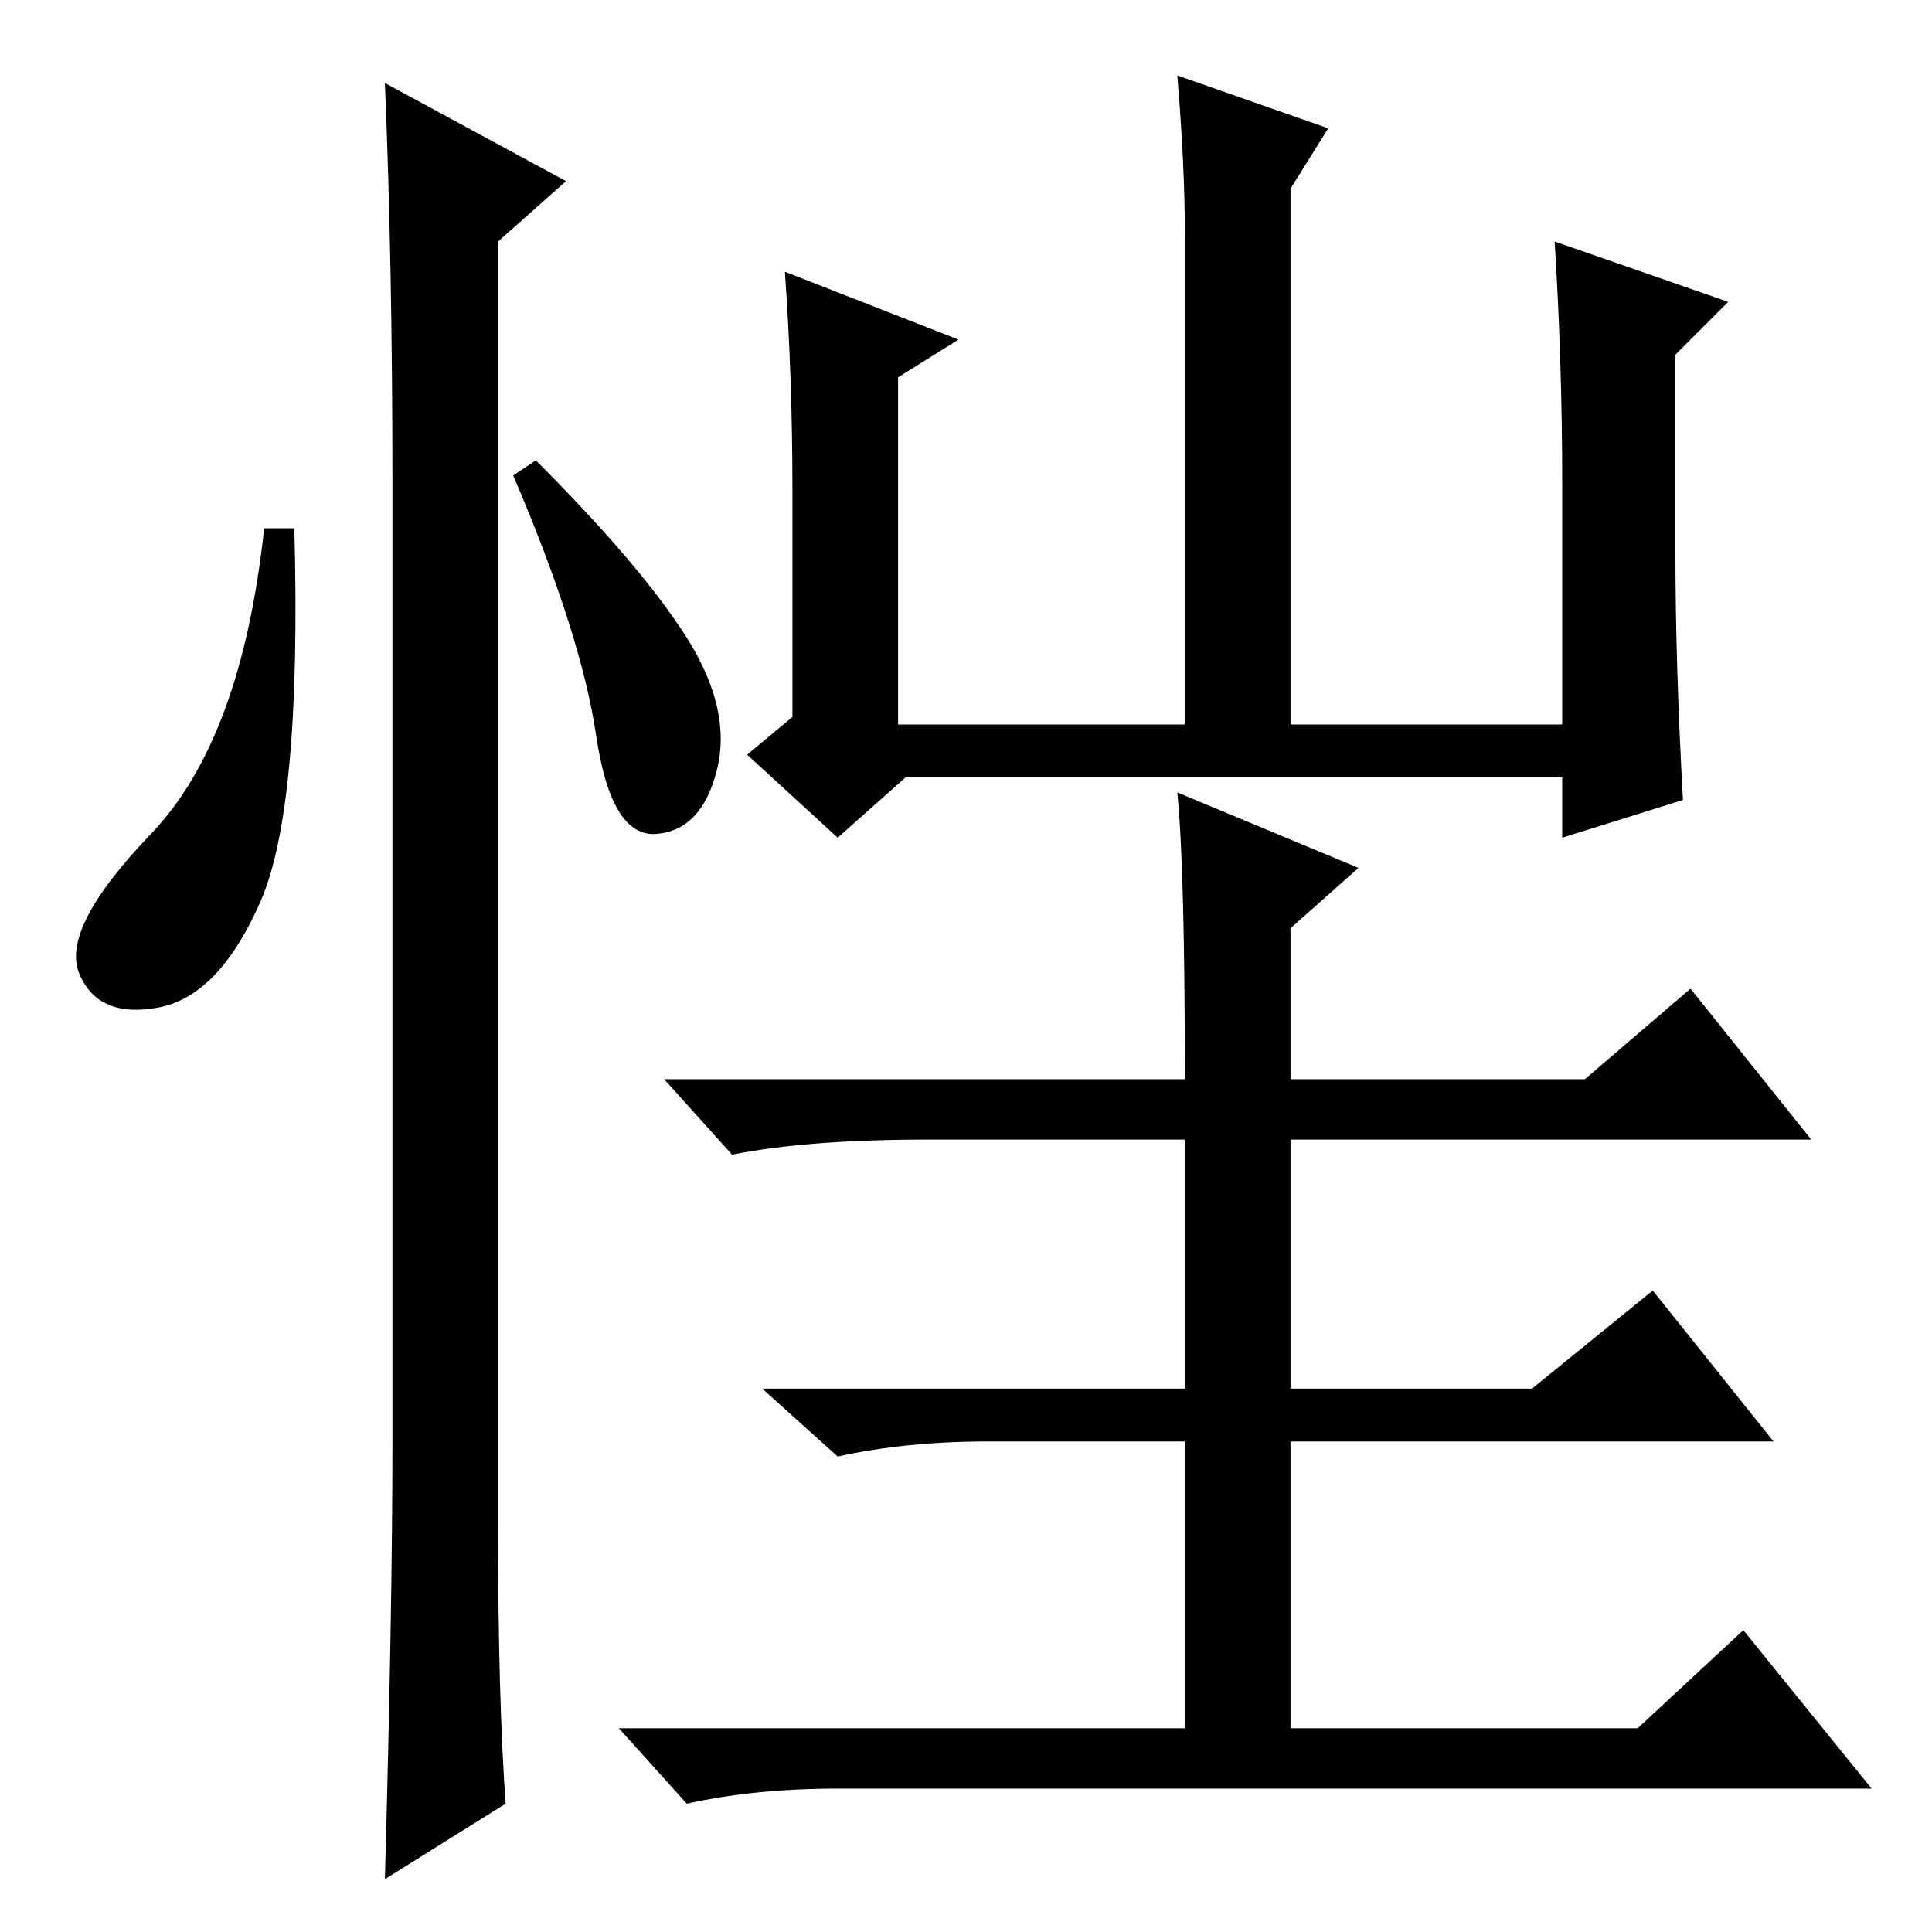 <?xml version="1.0" standalone="no"?>
<!DOCTYPE svg PUBLIC "-//W3C//DTD SVG 1.1//EN" "http://www.w3.org/Graphics/SVG/1.1/DTD/svg11.dtd" >
<svg xmlns="http://www.w3.org/2000/svg" xmlns:xlink="http://www.w3.org/1999/xlink" version="1.1" viewBox="0 -36 256 256">
  <g transform="matrix(1 0 0 -1 0 220)">
   <path fill="currentColor"
d="M105 191q0 15 -1 29l23 -9l-8 -5v-46h38v65q0 9 -1 21l20 -7l-5 -8v-71h36v32q0 16 -1 32l23 -8l-7 -7v-26q0 -15 1 -33l-16 -5v8h-87l-9 -8l-12 11l6 5v30zM111 19q-11 0 -20 -2l-9 10h75v38h-26q-11 0 -20 -2l-10 9h56v33h-34q-16 0 -26 -2l-9 10h69q0 28 -1 38l24 -10
l-9 -8v-20h39l14 12l16 -20h-69v-33h32l16 13l16 -20h-64v-38h46l14 13l17 -21h-137zM34.5 136.5q-5.5 -12.5 -13.5 -14t-10.5 4.5t9.5 18.5t15 40.5h4q1 -37 -4.5 -49.5zM51 245l24 -13l-9 -8v-171q0 -22 1 -36l-16 -10q1 36 1 58v127q0 29 -1 53zM91 171.5q6 -9.5 4 -17.5
t-8 -8.5t-8 13t-11 34.5l3 2q14 -14 20 -23.5z" />
  </g>

</svg>
